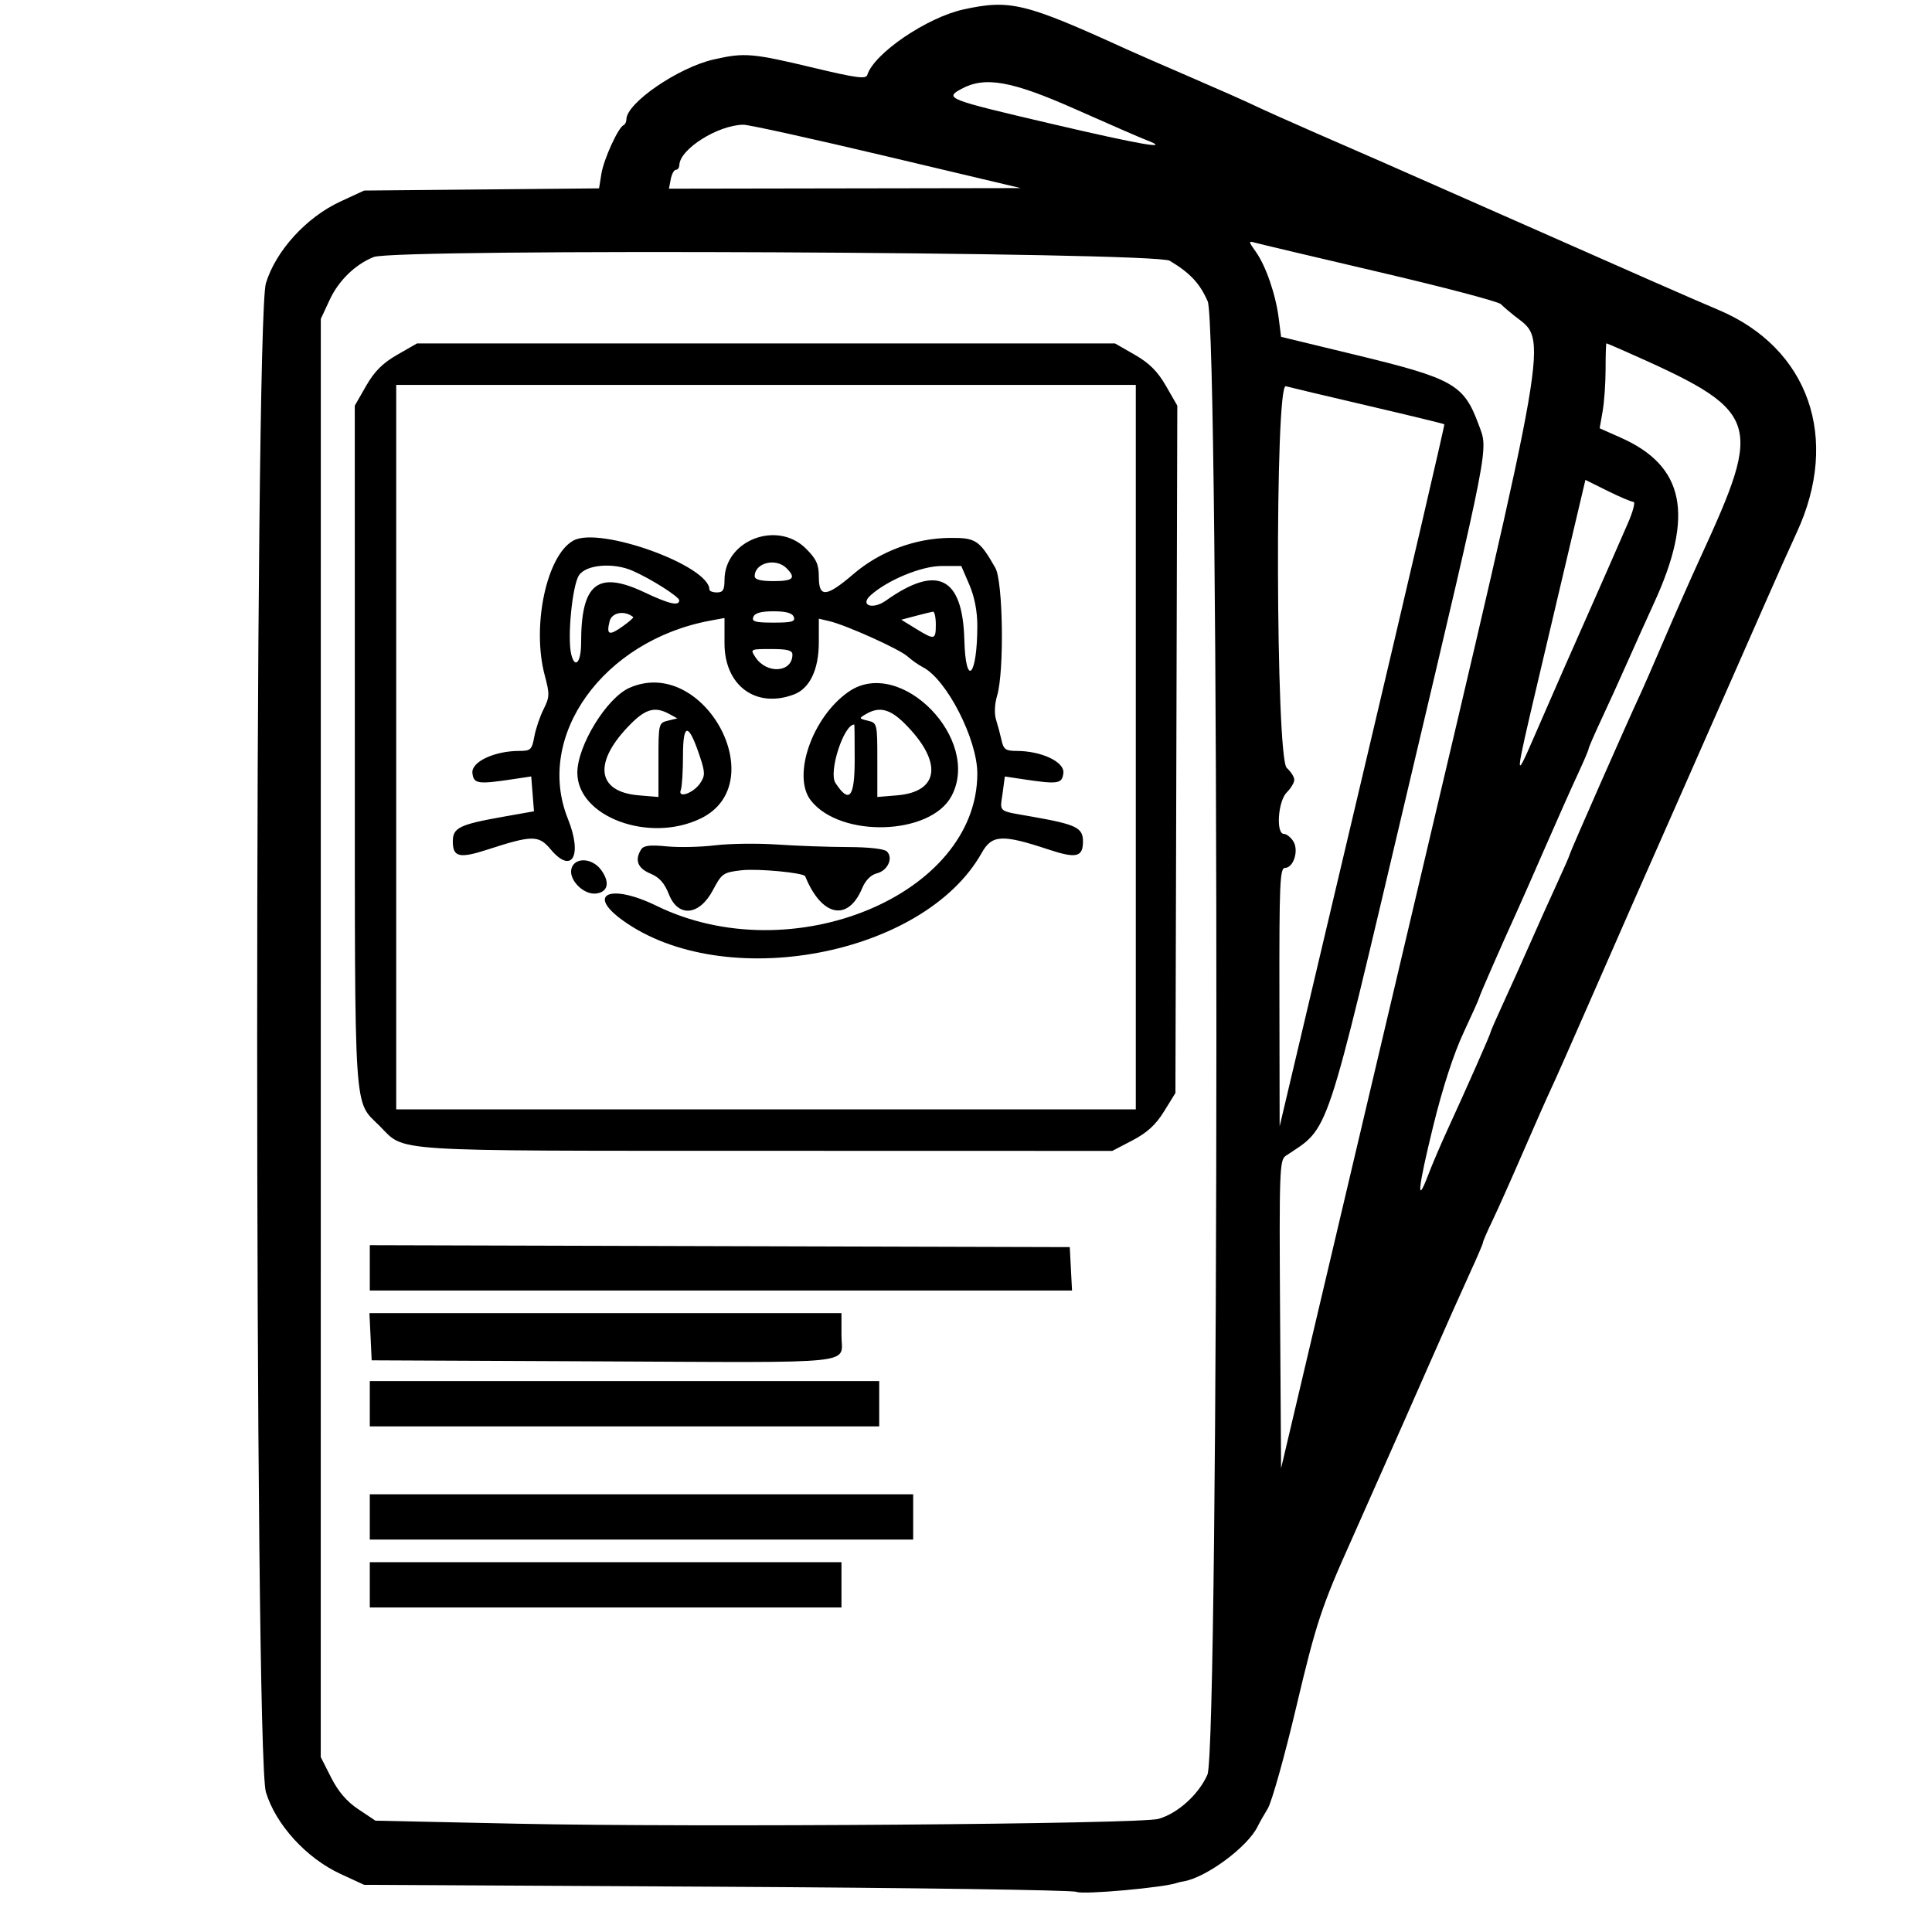 <svg id="svg" xmlns="http://www.w3.org/2000/svg" xmlns:xlink="http://www.w3.org/1999/xlink" width="400" height="400" viewBox="0, 0, 400,400"><g id="svgg"><path id="path0" d="M199.522 1.944 C 191.907 3.601,180.927 11.075,179.559 15.533 C 179.292 16.405,177.213 16.130,168.716 14.099 C 155.684 10.983,154.171 10.854,147.749 12.315 C 140.407 13.985,129.688 21.347,129.688 24.718 C 129.688 25.231,129.424 25.768,129.102 25.911 C 127.988 26.406,124.991 32.984,124.511 35.987 L 124.029 39.000 99.710 39.227 L 75.391 39.453 70.490 41.716 C 63.432 44.976,57.106 51.909,55.053 58.636 C 52.641 66.538,52.641 363.149,55.053 371.052 C 57.106 377.779,63.432 384.712,70.490 387.971 L 75.391 390.234 148.438 390.625 C 188.613 390.840,222.103 391.318,222.860 391.688 C 224.156 392.322,241.159 390.794,243.750 389.812 C 243.965 389.730,244.492 389.609,244.922 389.542 C 249.653 388.808,258.376 382.364,260.402 378.106 C 260.704 377.472,261.638 375.821,262.478 374.438 C 263.317 373.054,265.979 363.562,268.393 353.344 C 272.456 336.140,273.652 332.520,279.757 318.945 C 280.578 317.119,281.903 314.131,282.702 312.305 C 283.501 310.479,285.412 306.172,286.950 302.734 C 288.487 299.297,292.448 290.332,295.752 282.813 C 299.055 275.293,302.945 266.566,304.395 263.420 C 305.845 260.273,307.031 257.496,307.031 257.248 C 307.031 257.000,307.896 255.004,308.952 252.812 C 310.009 250.621,312.853 244.258,315.272 238.672 C 317.691 233.086,320.335 227.109,321.146 225.391 C 321.958 223.672,325.232 216.289,328.422 208.984 C 333.473 197.416,343.457 174.723,347.670 165.234 C 348.434 163.516,351.067 157.539,353.523 151.953 C 355.979 146.367,358.616 140.391,359.383 138.672 C 360.149 136.953,362.779 130.977,365.225 125.391 C 367.672 119.805,370.706 113.017,371.967 110.307 C 381.053 90.775,374.506 72.070,355.818 64.173 C 350.141 61.774,340.891 57.709,302.734 40.841 C 295.430 37.612,288.047 34.356,286.328 33.605 C 284.609 32.854,278.633 30.246,273.047 27.809 C 267.461 25.372,261.484 22.698,259.766 21.866 C 258.047 21.034,252.070 18.385,246.484 15.978 C 240.898 13.571,234.922 10.960,233.203 10.176 C 212.235 0.606,209.145 -0.149,199.522 1.944 M222.818 22.680 C 229.617 25.701,236.102 28.523,237.229 28.952 C 242.947 31.126,236.483 30.027,217.692 25.633 C 196.090 20.580,195.473 20.342,199.023 18.416 C 203.940 15.748,209.431 16.732,222.818 22.680 M183.594 32.369 L 211.328 38.944 174.913 39.003 L 138.498 39.063 138.871 37.109 C 139.077 36.035,139.555 35.156,139.935 35.156 C 140.314 35.156,140.637 34.717,140.651 34.180 C 140.739 30.866,148.616 25.899,153.906 25.821 C 154.980 25.805,168.340 28.752,183.594 32.369 M285.542 56.330 C 298.860 59.443,310.196 62.428,310.734 62.966 C 311.271 63.503,312.543 64.598,313.562 65.399 C 320.542 70.890,321.423 65.797,291.736 191.647 L 265.234 303.998 265.029 272.116 C 264.837 242.400,264.917 240.171,266.201 239.307 C 275.423 233.099,274.056 237.206,291.509 163.295 C 308.703 90.482,308.145 93.353,306.154 87.953 C 303.058 79.558,300.987 78.386,280.469 73.424 L 265.234 69.739 264.752 65.924 C 264.127 60.982,262.089 55.058,260.008 52.136 C 258.455 49.954,258.445 49.845,259.844 50.246 C 260.660 50.480,272.225 53.218,285.542 56.330 M242.188 53.991 C 246.407 56.524,248.383 58.636,250.041 62.383 C 252.480 67.898,252.424 361.916,249.982 367.437 C 248.167 371.539,243.815 375.466,239.844 376.582 C 236.018 377.658,143.677 378.358,107.422 377.585 L 77.734 376.953 74.219 374.609 C 71.802 372.998,70.031 370.940,68.555 368.024 L 66.406 363.782 66.414 214.899 L 66.422 66.016 68.283 62.018 C 70.116 58.082,73.579 54.725,77.367 53.213 C 81.878 51.413,239.129 52.155,242.188 53.991 M82.237 73.455 C 79.224 75.183,77.527 76.880,75.799 79.893 L 73.452 83.984 73.462 154.297 C 73.473 232.356,73.169 227.689,78.599 233.120 C 84.034 238.554,79.216 238.245,158.700 238.264 L 230.290 238.281 234.469 236.098 C 237.511 234.509,239.289 232.879,241.004 230.105 L 243.359 226.295 243.554 155.140 L 243.749 83.984 241.396 79.893 C 239.665 76.885,237.959 75.180,234.951 73.455 L 230.859 71.108 158.594 71.108 L 86.328 71.108 82.237 73.455 M335.716 72.400 C 364.691 85.206,365.246 86.681,351.986 115.574 C 350.099 119.684,346.750 127.266,344.542 132.422 C 342.335 137.578,340.028 142.852,339.417 144.141 C 337.368 148.460,325.000 176.544,325.000 176.876 C 325.000 177.057,323.810 179.785,322.357 182.938 C 320.903 186.092,318.401 191.660,316.797 195.313 C 315.193 198.965,312.691 204.533,311.237 207.687 C 309.783 210.840,308.594 213.564,308.594 213.740 C 308.594 214.090,303.641 225.303,299.652 233.984 C 298.270 236.992,296.483 241.179,295.681 243.289 C 293.171 249.896,293.575 246.000,296.738 233.115 C 298.669 225.247,300.968 218.172,303.017 213.790 C 304.795 209.987,306.250 206.736,306.250 206.564 C 306.250 206.271,310.938 195.562,314.082 188.672 C 314.866 186.953,317.500 180.977,319.935 175.391 C 322.370 169.805,325.384 163.036,326.634 160.349 C 327.884 157.663,328.906 155.268,328.906 155.028 C 328.906 154.788,330.089 152.064,331.534 148.975 C 332.980 145.887,335.407 140.547,336.928 137.109 C 338.449 133.672,340.946 128.129,342.476 124.792 C 350.819 106.603,348.779 96.490,335.586 90.625 L 331.193 88.672 331.807 85.156 C 332.145 83.223,332.422 79.267,332.422 76.367 C 332.422 73.466,332.498 71.093,332.591 71.093 C 332.684 71.093,334.090 71.682,335.716 72.400 M235.156 154.688 L 235.156 229.688 158.594 229.688 L 82.031 229.688 82.031 154.688 L 82.031 79.688 158.594 79.688 L 235.156 79.688 235.156 154.688 M283.203 83.998 C 291.797 86.004,298.921 87.734,299.034 87.843 C 299.147 87.953,291.521 120.703,282.087 160.623 L 264.935 233.203 264.889 206.445 C 264.849 182.969,264.990 179.688,266.035 179.688 C 267.810 179.688,268.950 176.080,267.771 174.193 C 267.243 173.348,266.369 172.656,265.828 172.656 C 264.129 172.656,264.585 165.884,266.406 164.063 C 267.266 163.203,267.969 162.027,267.969 161.449 C 267.969 160.871,267.266 159.762,266.406 158.984 C 264.117 156.913,263.926 79.324,266.211 79.967 C 266.963 80.178,274.609 81.992,283.203 83.998 M338.194 103.906 C 338.624 103.906,338.089 105.928,337.006 108.398 C 335.922 110.869,334.038 115.176,332.821 117.969 C 331.603 120.762,329.819 124.805,328.856 126.953 C 326.671 131.831,321.143 144.427,317.443 152.956 C 313.577 161.868,313.618 161.372,318.420 141.011 C 320.750 131.131,323.914 117.717,325.450 111.202 L 328.243 99.357 332.828 101.632 C 335.349 102.883,337.764 103.906,338.194 103.906 M118.768 111.889 C 113.199 114.852,110.043 129.570,112.781 139.818 C 113.825 143.728,113.804 144.322,112.535 146.849 C 111.773 148.367,110.910 150.928,110.617 152.539 C 110.131 155.220,109.868 155.469,107.526 155.469 C 102.359 155.469,97.541 157.740,97.808 160.049 C 98.070 162.306,98.883 162.425,106.359 161.300 L 109.984 160.754 110.271 164.361 C 110.429 166.345,110.556 167.969,110.553 167.970 C 110.549 167.970,107.734 168.469,104.297 169.078 C 95.086 170.711,93.750 171.362,93.750 174.224 C 93.750 177.462,95.136 177.783,100.949 175.892 C 110.170 172.892,111.534 172.885,113.984 175.819 C 118.412 181.123,120.661 177.189,117.578 169.532 C 110.677 152.388,124.902 132.594,147.070 128.493 L 150.000 127.951 150.000 133.208 C 150.000 141.969,156.534 146.761,164.402 143.769 C 167.659 142.531,169.525 138.609,169.528 132.993 L 169.531 128.095 171.680 128.598 C 175.176 129.415,186.200 134.382,187.891 135.901 C 188.750 136.673,190.188 137.682,191.085 138.144 C 196.004 140.673,202.344 153.067,202.344 160.156 C 202.344 185.360,163.899 201.211,135.925 187.540 C 126.412 182.892,121.314 185.035,128.868 190.508 C 149.839 205.699,191.297 197.932,203.260 176.570 C 205.366 172.809,207.489 172.700,217.020 175.861 C 222.824 177.786,224.219 177.469,224.219 174.224 C 224.219 171.367,222.878 170.709,213.753 169.094 C 206.394 167.791,207.031 168.301,207.587 164.154 L 208.042 160.760 211.638 161.303 C 219.079 162.426,219.899 162.305,220.161 160.049 C 220.429 157.736,215.607 155.469,210.423 155.469 C 208.242 155.469,207.769 155.136,207.372 153.320 C 207.114 152.139,206.603 150.221,206.239 149.059 C 205.832 147.765,205.916 145.797,206.454 143.981 C 207.938 138.973,207.672 120.372,206.076 117.578 C 202.794 111.832,202.031 111.325,196.723 111.366 C 189.502 111.422,182.191 114.146,176.739 118.813 C 171.073 123.663,169.531 123.800,169.531 119.453 C 169.531 116.852,169.032 115.751,166.875 113.594 C 160.925 107.644,150.000 111.853,150.000 120.096 C 150.000 122.135,149.682 122.656,148.438 122.656 C 147.578 122.656,146.875 122.388,146.875 122.060 C 146.875 117.129,124.286 108.955,118.768 111.889 M162.835 117.634 C 164.881 119.680,164.248 120.313,160.156 120.313 C 157.472 120.313,156.250 119.995,156.250 119.297 C 156.250 116.525,160.622 115.421,162.835 117.634 M130.965 118.168 C 134.761 119.830,140.625 123.548,140.625 124.293 C 140.625 125.535,138.551 125.061,133.469 122.657 C 123.729 118.049,120.313 120.765,120.313 133.112 C 120.313 137.117,119.053 138.590,118.276 135.495 C 117.422 132.089,118.476 121.238,119.868 119.113 C 121.325 116.890,126.952 116.410,130.965 118.168 M200.685 121.043 C 201.757 123.535,202.344 126.541,202.344 129.539 C 202.344 140.067,199.934 142.620,199.651 132.392 C 199.292 119.400,194.040 116.801,183.410 124.353 C 180.682 126.291,177.936 125.337,180.244 123.253 C 183.732 120.104,190.782 117.188,194.905 117.188 L 199.026 117.188 200.685 121.043 M131.100 127.759 C 131.232 127.867,130.245 128.734,128.906 129.688 C 126.092 131.691,125.504 131.456,126.217 128.614 C 126.677 126.780,129.327 126.317,131.100 127.759 M164.345 127.734 C 164.714 128.695,163.958 128.906,160.156 128.906 C 156.354 128.906,155.599 128.695,155.967 127.734 C 156.281 126.919,157.553 126.563,160.156 126.563 C 162.759 126.563,164.032 126.919,164.345 127.734 M193.750 129.297 C 193.750 132.511,193.516 132.559,189.589 130.145 L 186.600 128.308 189.589 127.516 C 191.233 127.080,192.842 126.688,193.164 126.643 C 193.486 126.599,193.750 127.793,193.750 129.297 M164.063 135.529 C 164.063 139.254,158.775 139.642,156.417 136.090 C 155.290 134.393,155.323 134.375,159.670 134.375 C 163.023 134.375,164.063 134.648,164.063 135.529 M130.300 142.418 C 125.596 144.505,119.531 154.396,119.531 159.982 C 119.531 169.112,134.390 174.630,145.063 169.463 C 160.154 162.158,145.659 135.604,130.300 142.418 M175.778 143.164 C 168.203 148.328,163.893 160.678,167.896 165.752 C 174.041 173.541,192.634 172.956,196.988 164.836 C 203.287 153.091,186.451 135.888,175.778 143.164 M138.528 147.804 L 140.234 148.732 138.281 149.208 C 136.363 149.675,136.328 149.821,136.328 157.345 L 136.328 165.007 132.239 164.667 C 123.424 163.934,122.753 157.715,130.638 149.831 C 133.726 146.743,135.664 146.245,138.528 147.804 M187.331 149.831 C 195.215 157.715,194.544 163.934,185.730 164.667 L 181.641 165.007 181.641 157.345 C 181.641 149.819,181.606 149.676,179.688 149.215 C 177.800 148.763,177.787 148.716,179.297 147.835 C 182.061 146.221,184.269 146.769,187.331 149.831 M176.953 157.300 C 176.953 165.130,175.837 166.477,172.972 162.105 C 171.496 159.852,174.689 149.960,176.879 150.001 C 176.920 150.002,176.953 153.286,176.953 157.300 M144.874 156.545 C 145.996 159.914,146.010 160.558,144.997 162.105 C 143.626 164.196,140.242 165.407,140.954 163.551 C 141.203 162.903,141.406 159.689,141.406 156.409 C 141.406 149.564,142.564 149.609,144.874 156.545 M148.047 175.014 C 145.039 175.381,140.520 175.478,138.005 175.230 C 134.568 174.892,133.260 175.050,132.743 175.866 C 131.364 178.045,132.013 179.759,134.629 180.853 C 136.512 181.639,137.574 182.824,138.492 185.159 C 140.400 190.019,144.806 189.589,147.616 184.269 C 149.430 180.835,149.735 180.623,153.500 180.181 C 156.821 179.790,166.412 180.692,166.708 181.422 C 170.094 189.777,175.569 190.917,178.509 183.879 C 179.190 182.250,180.310 181.124,181.561 180.810 C 183.796 180.249,184.988 177.642,183.628 176.289 C 183.083 175.746,179.887 175.384,175.543 175.373 C 171.592 175.364,165.020 175.129,160.938 174.852 C 156.855 174.575,151.055 174.648,148.047 175.014 M118.338 179.754 C 117.613 182.038,120.770 185.305,123.405 184.996 C 125.886 184.706,126.327 182.680,124.467 180.125 C 122.648 177.626,119.082 177.410,118.338 179.754 M76.563 262.496 L 76.563 267.188 149.258 267.188 L 221.953 267.188 221.719 262.695 L 221.484 258.203 149.023 258.004 L 76.563 257.804 76.563 262.496 M76.721 276.758 L 76.953 281.641 123.828 281.856 C 178.872 282.110,174.219 282.600,174.219 276.548 L 174.219 271.875 125.353 271.875 L 76.488 271.875 76.721 276.758 M76.563 290.625 L 76.563 295.313 129.297 295.313 L 182.031 295.313 182.031 290.625 L 182.031 285.938 129.297 285.938 L 76.563 285.938 76.563 290.625 M76.563 314.063 L 76.563 318.750 132.813 318.750 L 189.063 318.750 189.063 314.063 L 189.063 309.375 132.813 309.375 L 76.563 309.375 76.563 314.063 M76.563 328.125 L 76.563 332.813 125.391 332.813 L 174.219 332.813 174.219 328.125 L 174.219 323.438 125.391 323.438 L 76.563 323.438 76.563 328.125 " stroke="none" fill="#000000" fill-rule="evenodd"></path></g></svg>
